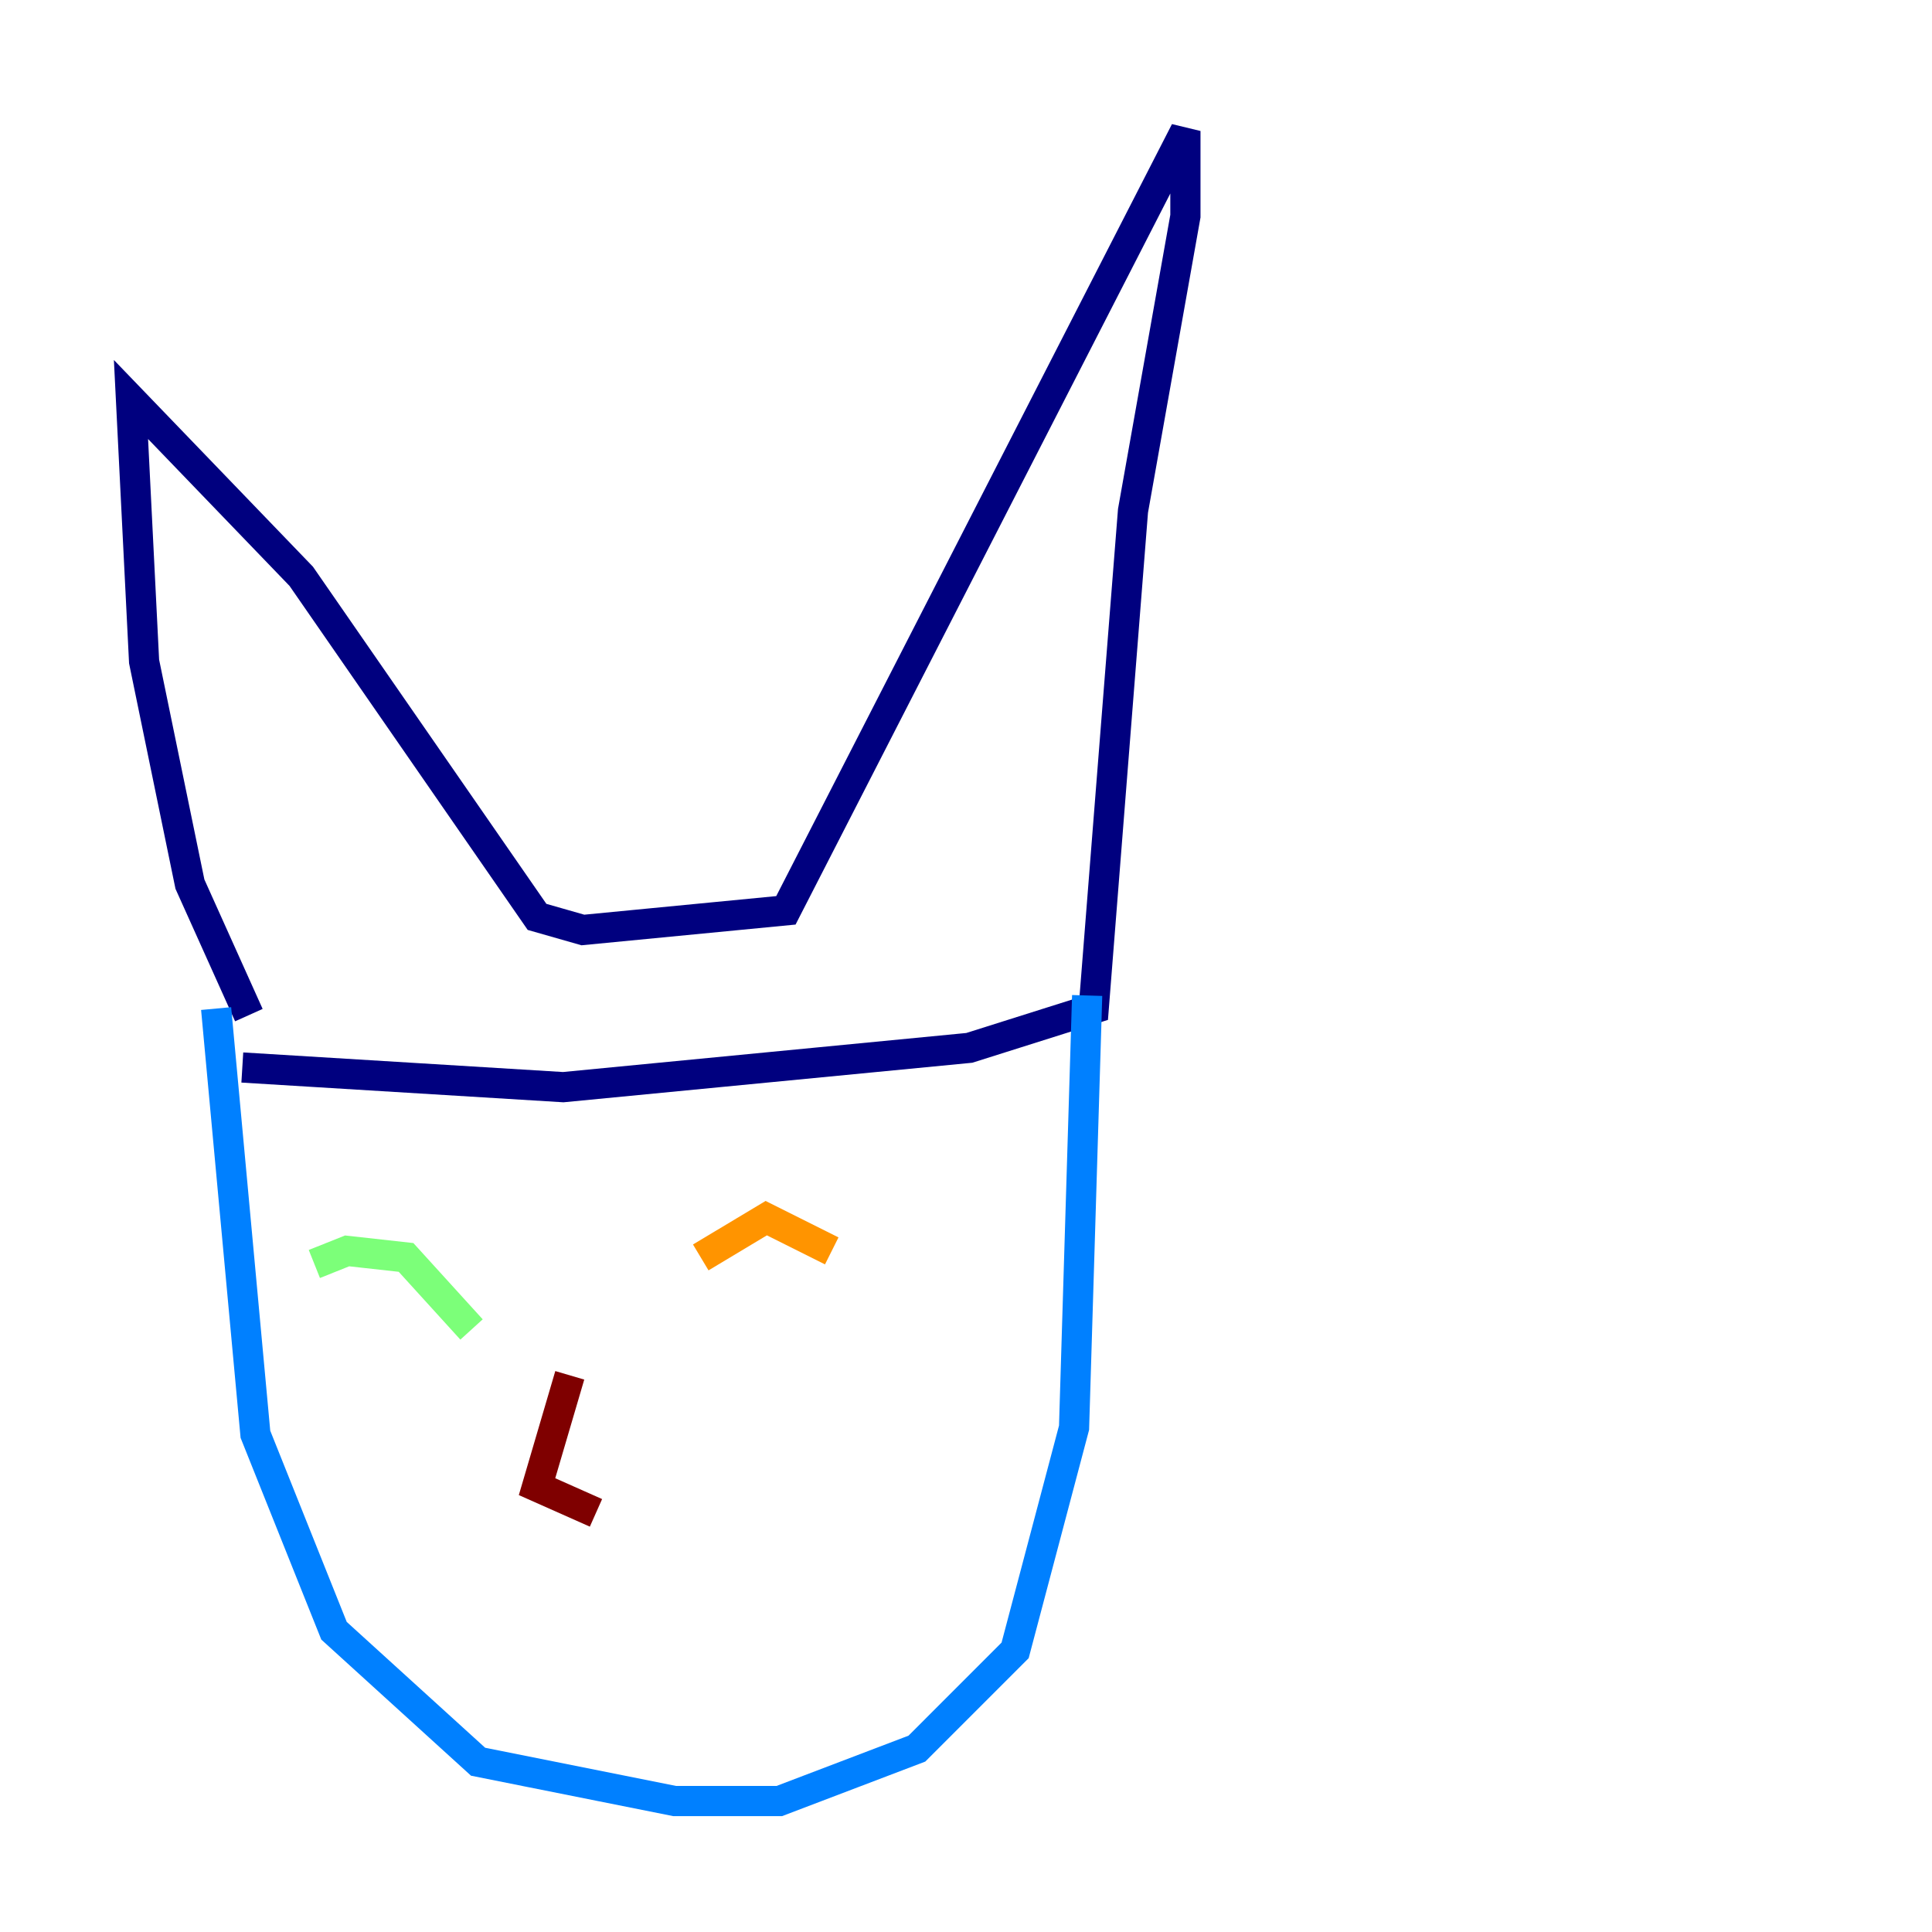 <?xml version="1.0" encoding="utf-8" ?>
<svg baseProfile="tiny" height="128" version="1.2" viewBox="0,0,128,128" width="128" xmlns="http://www.w3.org/2000/svg" xmlns:ev="http://www.w3.org/2001/xml-events" xmlns:xlink="http://www.w3.org/1999/xlink"><defs /><polyline fill="none" points="16.488,67.254 12.583,58.576 9.546,43.824 8.678,26.468 19.959,38.183 35.58,60.746 38.617,61.614 52.068,60.312 78.536,8.678 78.536,14.319 75.064,33.844 72.461,66.82 64.217,69.424 37.315,72.027 16.054,70.725" stroke="#00007f" stroke-width="2" /><polyline fill="none" points="14.319,66.82 16.922,95.024 22.129,108.041 31.675,116.719 44.691,119.322 51.634,119.322 60.746,115.851 67.254,109.342 71.159,94.59 72.027,65.953" stroke="#0080ff" stroke-width="2" /><polyline fill="none" points="20.827,83.742 22.997,82.875 26.902,83.308 31.241,88.081" stroke="#7cff79" stroke-width="2" /><polyline fill="none" points="46.427,83.308 50.766,80.705 55.105,82.875" stroke="#ff9400" stroke-width="2" /><polyline fill="none" points="37.749,91.119 35.58,98.495 39.485,100.231" stroke="#7f0000" stroke-width="2" /></svg>